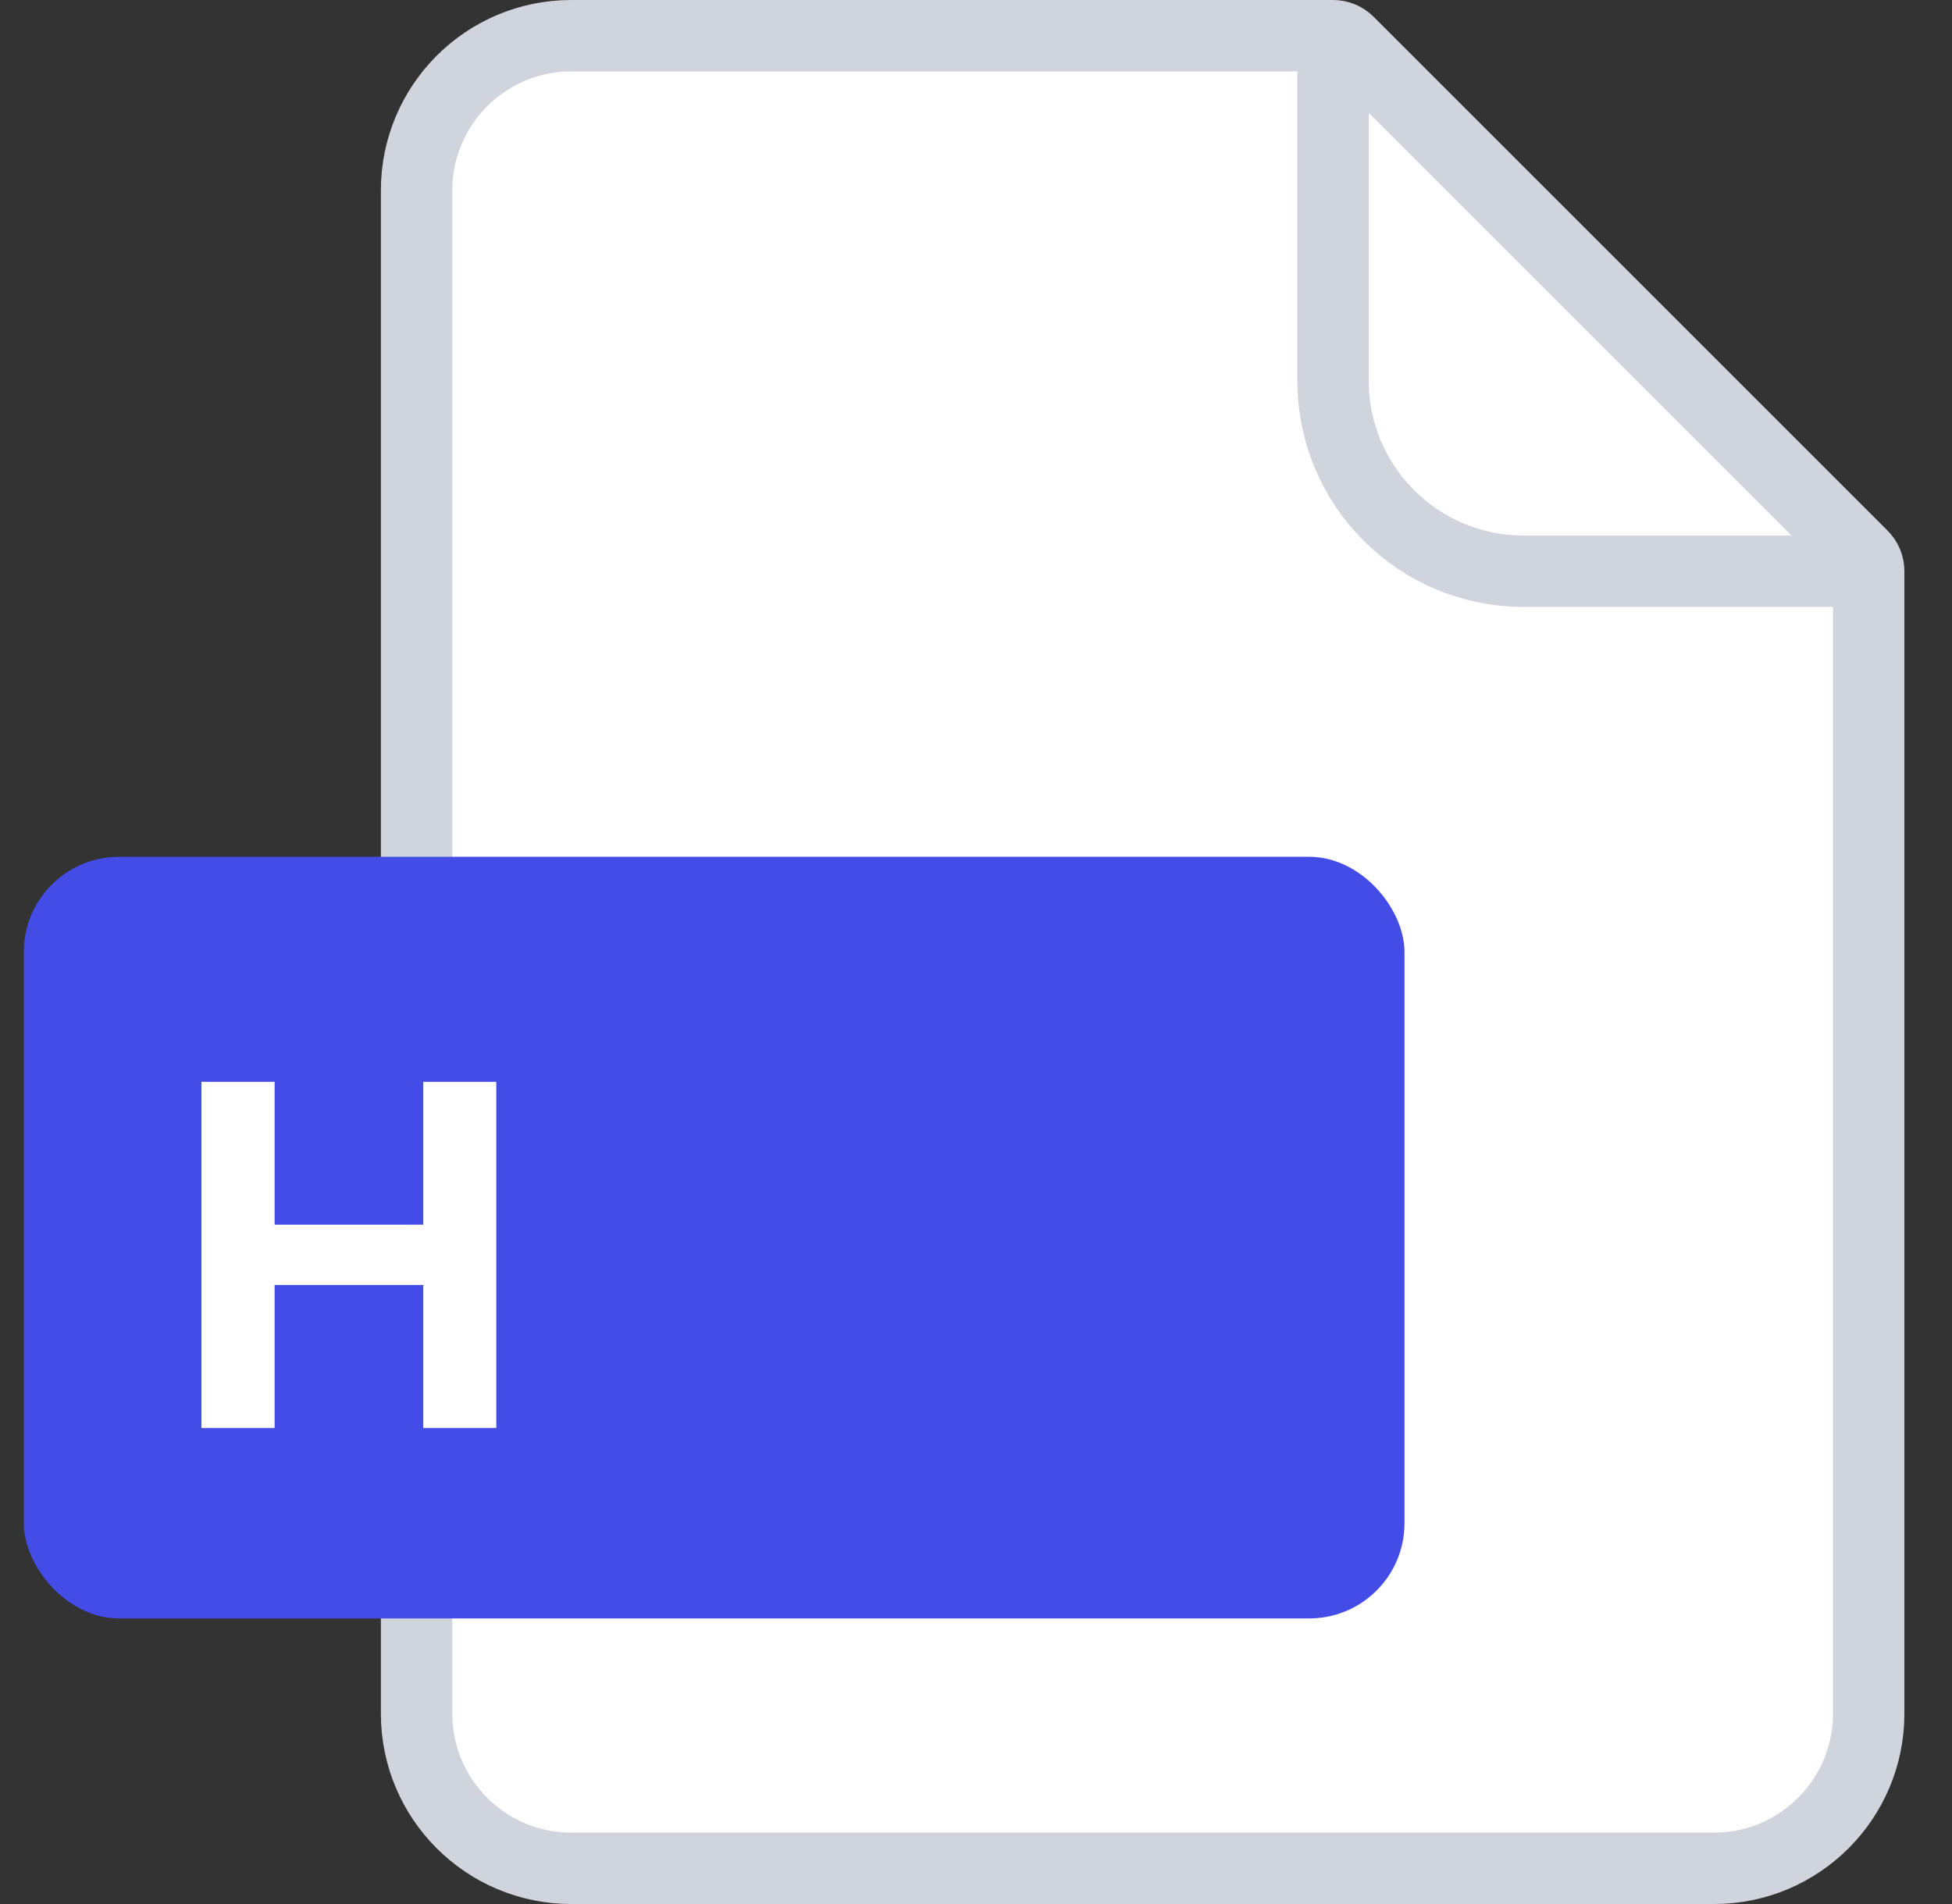 <svg width="41" height="40" viewBox="0 0 41 40" fill="none" xmlns="http://www.w3.org/2000/svg">
    <rect x="0" y="0" width="41" height="40" fill="#333333" stroke="none"/>
    <path d="M8.75 4C8.75 2.205 10.205 0.75 12 0.75H28C28.121 0.75 28.238 0.798 28.323 0.884L39.116 11.677C39.202 11.762 39.25 11.879 39.25 12V36C39.25 37.795 37.795 39.25 36 39.25H12C10.205 39.25 8.75 37.795 8.75 36V4Z" fill="white" stroke="#D0D5DD" stroke-width="1.5"/>
    <path d="M28 0.5V8C28 10.209 29.791 12 32 12H39.5" stroke="#D0D5DD" stroke-width="1.5"/>
    <rect x="0.5" y="18" width="29" height="16" rx="2" fill="#444CE7"/>
    <path d="M4.231 30V22.727H5.768V25.728H8.89V22.727H10.424V30H8.89V26.996H5.768V30H4.231Z" fill="white"/>
    <path d="M18.109 25.273H16.553C16.525 25.072 16.467 24.893 16.379 24.737C16.292 24.579 16.179 24.444 16.042 24.332C15.905 24.221 15.746 24.136 15.566 24.077C15.388 24.017 15.195 23.988 14.987 23.988C14.611 23.988 14.283 24.081 14.004 24.268C13.724 24.453 13.508 24.723 13.354 25.078C13.2 25.431 13.123 25.859 13.123 26.364C13.123 26.882 13.2 27.318 13.354 27.671C13.51 28.023 13.728 28.29 14.007 28.47C14.286 28.649 14.61 28.739 14.976 28.739C15.182 28.739 15.373 28.712 15.548 28.658C15.726 28.603 15.883 28.524 16.02 28.42C16.158 28.313 16.271 28.184 16.361 28.033C16.454 27.881 16.518 27.708 16.553 27.514L18.109 27.521C18.068 27.855 17.968 28.177 17.807 28.487C17.648 28.795 17.434 29.071 17.164 29.315C16.896 29.556 16.577 29.748 16.205 29.89C15.836 30.03 15.418 30.099 14.952 30.099C14.303 30.099 13.723 29.953 13.212 29.659C12.703 29.366 12.3 28.941 12.004 28.384C11.711 27.828 11.564 27.154 11.564 26.364C11.564 25.57 11.713 24.896 12.011 24.34C12.31 23.783 12.714 23.359 13.226 23.068C13.737 22.775 14.312 22.628 14.952 22.628C15.373 22.628 15.764 22.687 16.123 22.805C16.486 22.924 16.806 23.097 17.086 23.324C17.365 23.549 17.593 23.825 17.768 24.151C17.945 24.478 18.059 24.852 18.109 25.273ZM25.894 26.364C25.894 27.157 25.744 27.831 25.443 28.388C25.145 28.944 24.738 29.369 24.222 29.663C23.708 29.954 23.131 30.099 22.489 30.099C21.843 30.099 21.263 29.953 20.749 29.659C20.235 29.366 19.829 28.941 19.531 28.384C19.233 27.828 19.083 27.154 19.083 26.364C19.083 25.57 19.233 24.896 19.531 24.34C19.829 23.783 20.235 23.359 20.749 23.068C21.263 22.775 21.843 22.628 22.489 22.628C23.131 22.628 23.708 22.775 24.222 23.068C24.738 23.359 25.145 23.783 25.443 24.34C25.744 24.896 25.894 25.57 25.894 26.364ZM24.335 26.364C24.335 25.85 24.259 25.417 24.105 25.064C23.953 24.711 23.739 24.444 23.462 24.261C23.185 24.079 22.861 23.988 22.489 23.988C22.117 23.988 21.793 24.079 21.516 24.261C21.239 24.444 21.023 24.711 20.87 25.064C20.718 25.417 20.642 25.85 20.642 26.364C20.642 26.877 20.718 27.311 20.87 27.663C21.023 28.016 21.239 28.284 21.516 28.466C21.793 28.648 22.117 28.739 22.489 28.739C22.861 28.739 23.185 28.648 23.462 28.466C23.739 28.284 23.953 28.016 24.105 27.663C24.259 27.311 24.335 26.877 24.335 26.364Z" fill="#444CE7"/>
</svg>

